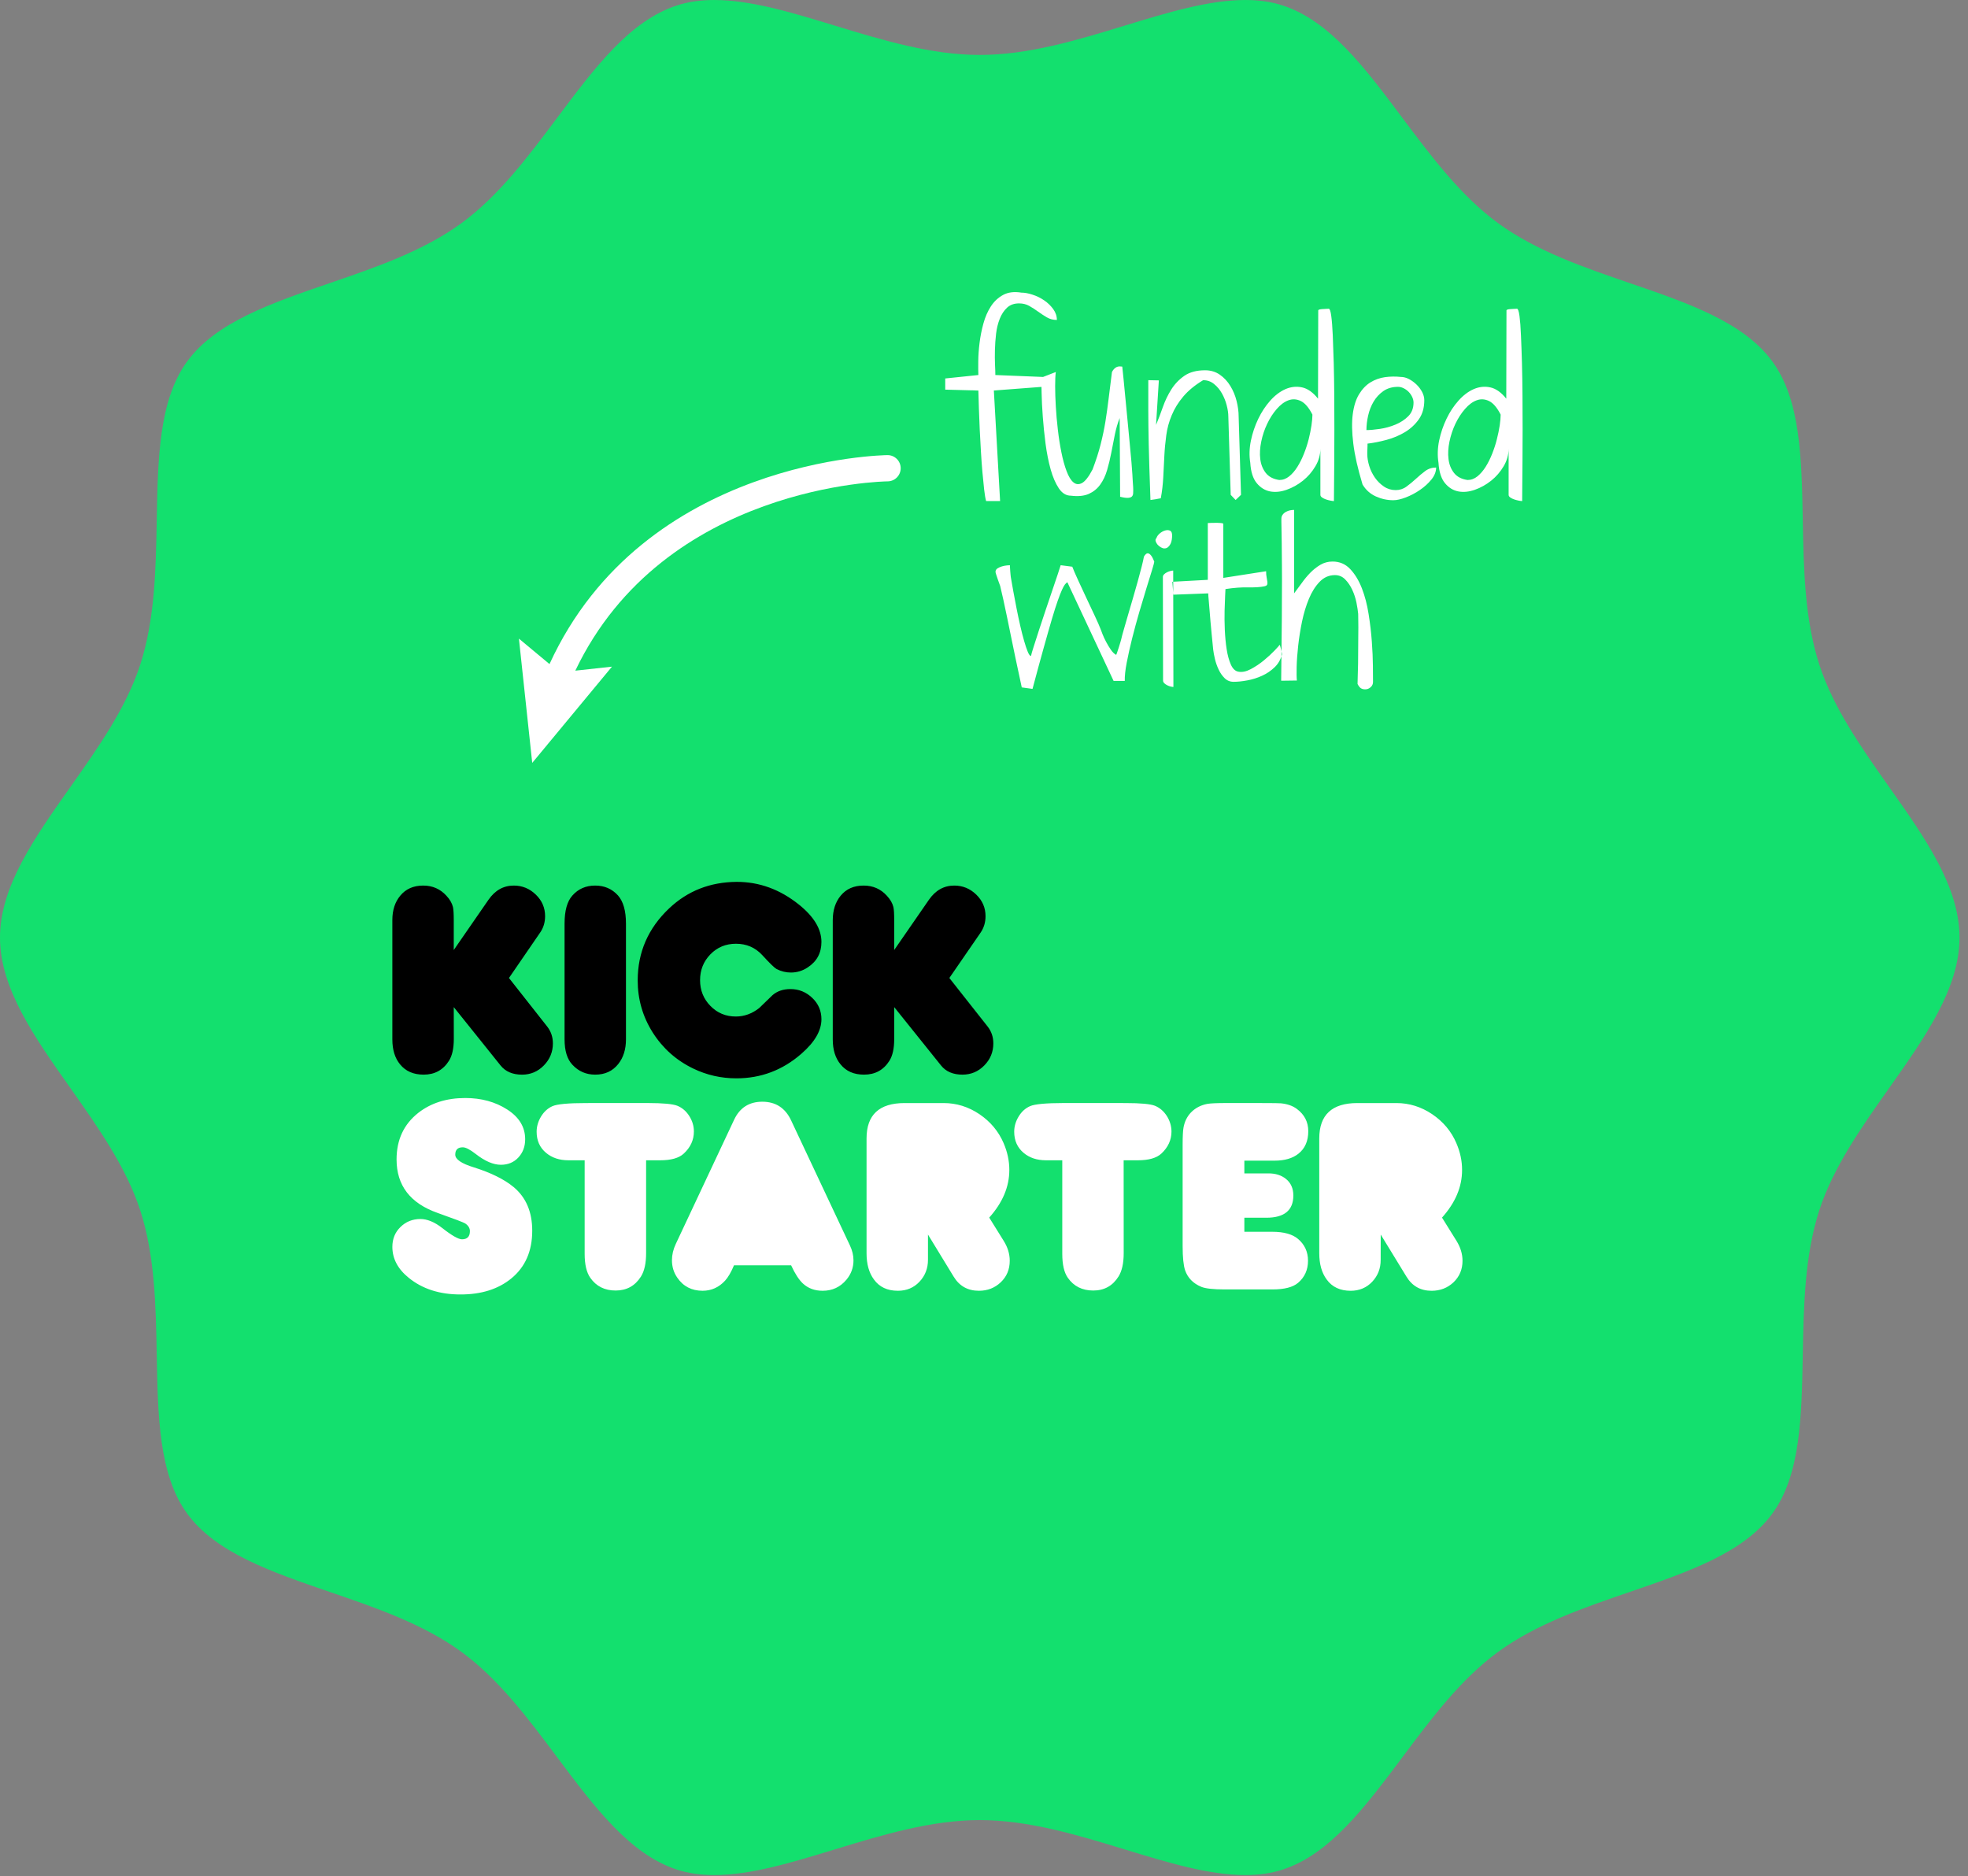 <?xml version="1.0" encoding="UTF-8" standalone="no"?>
<svg width="150px" height="143px" viewBox="0 0 150 143" version="1.1" xmlns="http://www.w3.org/2000/svg" xmlns:xlink="http://www.w3.org/1999/xlink">
    <rect x="0" y="0" width="150" height="143" fill="#808080" stroke="none"/>
    <!-- Generator: Sketch 3.6.1 (26313) - http://www.bohemiancoding.com/sketch -->
    <title>funded-with-kickstarter</title>
    <desc>Created with Sketch.</desc>
    <defs></defs>
    <g id="assets" stroke="none" stroke-width="1" fill="none" fill-rule="evenodd">
        <g id="funded-with-kickstarter" transform="translate(0, -1)">
            <g id="Group-3" transform="translate(0, 0.908)" fill="#13E06E">
                <path d="M74.676,138.811 C78.394,138.811 82.122,139.945 85.718,141.043 C89.016,142.049 92.13,143.001 94.918,143.001 C95.972,143.001 96.898,142.865 97.758,142.585 C101.352,141.419 104.048,137.815 106.902,134.005 C109.09,131.077 111.356,128.047 114.212,125.971 C117.11,123.861 120.718,122.623 124.212,121.425 C128.688,119.891 132.91,118.439 135.094,115.441 C137.246,112.487 137.32,108.041 137.406,103.341 C137.476,99.629 137.548,95.791 138.664,92.339 C139.734,89.045 141.886,85.999 143.968,83.051 C146.738,79.131 149.352,75.429 149.352,71.547 C149.352,67.667 146.738,63.963 143.968,60.043 C141.886,57.093 139.738,54.049 138.668,50.751 C137.548,47.297 137.476,43.463 137.406,39.753 C137.32,35.049 137.246,30.603 135.094,27.649 C132.91,24.653 128.688,23.199 124.212,21.667 C120.718,20.469 117.11,19.231 114.212,17.121 C111.356,15.041 109.094,12.019 106.902,9.093 C104.048,5.275 101.352,1.671 97.758,0.507 C96.902,0.227 95.972,0.093 94.918,0.093 C92.134,0.093 89.016,1.041 85.718,2.047 C82.122,3.145 78.394,4.279 74.676,4.279 C70.962,4.279 67.234,3.145 63.634,2.047 C60.336,1.041 57.222,0.093 54.438,0.093 C53.384,0.093 52.454,0.227 51.598,0.507 C48,1.671 45.308,5.275 42.454,9.089 C40.262,12.017 38,15.041 35.144,17.121 C32.246,19.231 28.636,20.469 25.14,21.667 C20.668,23.199 16.442,24.651 14.258,27.649 C12.11,30.603 12.032,35.049 11.946,39.753 C11.88,43.463 11.808,47.297 10.688,50.751 C9.618,54.049 7.466,57.093 5.386,60.043 C2.618,63.963 -0,67.667 -0,71.547 C-0,75.429 2.618,79.131 5.386,83.049 C7.466,85.999 9.618,89.045 10.688,92.339 C11.808,95.791 11.88,99.629 11.946,103.341 C12.032,108.041 12.11,112.487 14.258,115.441 C16.442,118.439 20.668,119.891 25.14,121.425 C28.636,122.623 32.246,123.861 35.144,125.971 C38,128.047 40.262,131.075 42.454,134.005 C45.308,137.815 48,141.419 51.598,142.585 C52.454,142.865 53.384,143.001 54.438,143.001 C57.222,143.001 60.336,142.049 63.634,141.043 C67.234,139.945 70.962,138.811 74.676,138.811" id="Fill-1"></path>
            </g>
            <path d="M75.273,79.232 L72.359,75.538 L74.745,72.074 C74.991,71.714 75.117,71.296 75.117,70.828 C75.117,70.188 74.883,69.64 74.409,69.182 C73.937,68.724 73.383,68.494 72.733,68.494 C71.945,68.494 71.301,68.856 70.801,69.578 L68.155,73.406 L68.155,71.138 C68.155,70.644 68.137,70.31 68.093,70.128 C68.023,69.838 67.859,69.55 67.593,69.266 C67.125,68.75 66.535,68.494 65.823,68.494 C65.081,68.494 64.499,68.75 64.077,69.264 C63.675,69.75 63.477,70.366 63.473,71.116 L63.473,80.22 C63.473,81.014 63.671,81.648 64.069,82.124 C64.491,82.646 65.085,82.904 65.855,82.904 C66.703,82.904 67.347,82.552 67.793,81.844 C68.035,81.456 68.155,80.912 68.155,80.212 L68.155,77.756 L71.727,82.208 C72.101,82.674 72.645,82.904 73.359,82.904 C74.011,82.904 74.565,82.67 75.023,82.202 C75.483,81.736 75.711,81.176 75.711,80.524 C75.711,80.03 75.563,79.6 75.273,79.232 L75.273,79.232 Z M56.097,72.928 C56.901,72.928 57.569,73.218 58.105,73.8 C58.679,74.428 59.039,74.774 59.187,74.852 C59.535,75.032 59.899,75.122 60.281,75.122 C60.745,75.122 61.175,74.992 61.569,74.728 C62.265,74.272 62.609,73.624 62.609,72.792 C62.609,71.814 62.043,70.868 60.905,69.952 C59.453,68.784 57.867,68.206 56.137,68.212 C54.121,68.228 52.409,68.9 50.999,70.234 C49.401,71.746 48.605,73.578 48.605,75.726 C48.605,77.162 48.987,78.486 49.753,79.698 C50.523,80.906 51.555,81.824 52.851,82.446 C53.879,82.94 54.969,83.186 56.129,83.186 C57.999,83.186 59.651,82.562 61.081,81.312 C62.101,80.426 62.609,79.548 62.609,78.682 C62.609,78.042 62.375,77.498 61.909,77.054 C61.441,76.608 60.887,76.382 60.249,76.382 C59.695,76.382 59.233,76.538 58.875,76.852 C58.543,77.176 58.207,77.504 57.867,77.828 C57.319,78.258 56.727,78.474 56.085,78.474 C55.315,78.474 54.671,78.204 54.147,77.666 C53.621,77.13 53.359,76.476 53.359,75.704 C53.359,74.93 53.621,74.272 54.147,73.734 C54.671,73.196 55.319,72.928 56.097,72.928 L56.097,72.928 Z M45.363,68.494 C44.651,68.494 44.073,68.748 43.625,69.256 C43.227,69.698 43.031,70.414 43.031,71.396 L43.031,80.212 C43.031,81.078 43.227,81.724 43.625,82.146 C44.093,82.652 44.671,82.904 45.363,82.904 C46.109,82.906 46.695,82.634 47.121,82.096 C47.515,81.604 47.711,80.974 47.711,80.212 L47.711,71.396 C47.711,70.42 47.507,69.702 47.101,69.246 C46.647,68.744 46.069,68.494 45.363,68.494 L45.363,68.494 Z M41.703,79.234 C41.991,79.6 42.141,80.03 42.141,80.524 C42.141,81.176 41.909,81.736 41.453,82.202 C40.995,82.672 40.441,82.904 39.793,82.906 C39.073,82.904 38.531,82.674 38.155,82.208 L34.585,77.756 L34.589,80.212 C34.585,80.914 34.465,81.456 34.223,81.844 C33.777,82.55 33.133,82.904 32.289,82.904 C31.519,82.904 30.921,82.646 30.495,82.124 C30.101,81.646 29.905,81.014 29.905,80.22 L29.905,71.116 C29.905,70.366 30.105,69.75 30.507,69.266 C30.929,68.75 31.515,68.494 32.257,68.494 C32.965,68.494 33.555,68.752 34.023,69.266 C34.289,69.55 34.453,69.838 34.523,70.128 C34.565,70.31 34.585,70.646 34.585,71.138 L34.585,73.406 L37.231,69.578 C37.731,68.856 38.375,68.494 39.163,68.494 C39.809,68.494 40.367,68.724 40.839,69.182 C41.313,69.64 41.547,70.188 41.547,70.828 C41.547,71.296 41.421,71.714 41.171,72.074 L38.793,75.538 L41.703,79.234 Z" id="Fill-4" fill="#000000"></path>
            <path d="M111.012,95.57 L109.91,93.8 C110.93,92.662 111.442,91.452 111.438,90.168 C111.442,89.482 111.294,88.798 111,88.118 C110.614,87.216 109.996,86.484 109.16,85.918 C108.32,85.354 107.41,85.07 106.434,85.07 L103.458,85.07 C101.524,85.07 100.554,85.968 100.554,87.766 L100.554,96.516 C100.554,97.344 100.742,98.008 101.118,98.516 C101.532,99.092 102.144,99.376 102.95,99.378 C103.606,99.376 104.152,99.148 104.586,98.692 C105.02,98.232 105.238,97.676 105.234,97.016 L105.238,95.092 L107.196,98.294 C107.634,99.018 108.27,99.376 109.118,99.378 C109.778,99.376 110.332,99.16 110.79,98.728 C111.242,98.292 111.472,97.75 111.472,97.09 C111.472,96.568 111.316,96.062 111.012,95.57 L111.012,95.57 Z M97.148,89.46 C97.918,89.46 98.524,89.282 98.966,88.93 C99.466,88.534 99.716,87.962 99.716,87.214 C99.716,86.52 99.43,85.956 98.86,85.528 C98.54,85.284 98.134,85.14 97.634,85.09 C97.508,85.078 97.066,85.07 96.302,85.07 L93.5,85.068 C92.758,85.068 92.266,85.09 92.024,85.132 C91.512,85.23 91.09,85.454 90.754,85.808 C90.466,86.12 90.282,86.504 90.204,86.954 C90.164,87.176 90.14,87.608 90.14,88.254 L90.14,95.974 C90.14,96.828 90.204,97.442 90.328,97.816 C90.532,98.4 90.942,98.82 91.566,99.078 C91.886,99.208 92.476,99.274 93.336,99.274 L96.988,99.274 C97.89,99.274 98.54,99.108 98.934,98.776 C99.442,98.346 99.696,97.78 99.696,97.088 C99.696,96.41 99.442,95.854 98.934,95.424 C98.508,95.064 97.852,94.88 96.972,94.88 L94.844,94.88 L94.844,93.81 L96.516,93.81 C97.89,93.81 98.578,93.246 98.578,92.114 C98.578,91.582 98.394,91.16 98.02,90.856 C97.668,90.57 97.222,90.43 96.684,90.43 L94.844,90.43 L94.844,89.46 L97.148,89.46 Z M88.032,85.278 C87.688,85.14 86.942,85.07 85.782,85.07 L81.054,85.068 C79.72,85.07 78.872,85.15 78.516,85.304 C78.156,85.46 77.864,85.724 77.64,86.096 C77.414,86.466 77.302,86.854 77.302,87.256 C77.302,87.928 77.544,88.466 78.02,88.866 C78.47,89.244 79.04,89.432 79.726,89.432 L80.966,89.432 L80.966,96.558 C80.966,97.376 81.106,97.986 81.39,98.388 C81.84,99.034 82.488,99.358 83.328,99.358 C84.164,99.358 84.808,99.002 85.25,98.294 C85.516,97.872 85.648,97.278 85.648,96.504 L85.644,89.432 L86.72,89.432 C87.552,89.432 88.148,89.262 88.52,88.92 C89.032,88.442 89.29,87.88 89.29,87.234 C89.286,86.826 89.172,86.434 88.942,86.066 C88.708,85.696 88.402,85.432 88.032,85.278 L88.032,85.278 Z M75.398,93.8 C76.418,92.662 76.93,91.452 76.93,90.168 C76.93,89.482 76.786,88.798 76.492,88.118 C76.102,87.216 75.488,86.484 74.652,85.918 C73.812,85.354 72.902,85.07 71.926,85.07 L68.95,85.07 C67.012,85.07 66.048,85.968 66.048,87.766 L66.048,96.516 C66.048,97.344 66.234,98.008 66.61,98.516 C67.024,99.092 67.634,99.378 68.438,99.376 C69.098,99.378 69.644,99.148 70.078,98.692 C70.512,98.232 70.73,97.676 70.73,97.016 L70.73,95.092 L72.684,98.294 C73.122,99.018 73.762,99.376 74.61,99.376 C75.266,99.378 75.824,99.16 76.278,98.728 C76.734,98.294 76.962,97.75 76.962,97.088 C76.962,96.568 76.808,96.062 76.5,95.57 L75.398,93.8 Z M60.298,86.39 C59.852,85.442 59.122,84.968 58.102,84.968 C57.098,84.968 56.38,85.428 55.95,86.35 L51.508,95.808 C51.312,96.224 51.216,96.638 51.216,97.046 C51.216,97.54 51.348,97.984 51.622,98.378 C52.078,99.044 52.72,99.376 53.548,99.376 C54.22,99.376 54.79,99.12 55.262,98.608 C55.496,98.354 55.726,97.96 55.946,97.434 L60.298,97.434 C60.594,98.078 60.894,98.538 61.192,98.818 C61.594,99.192 62.098,99.378 62.7,99.376 C63.438,99.378 64.04,99.098 64.512,98.536 C64.872,98.104 65.052,97.612 65.052,97.058 C65.052,96.684 64.962,96.306 64.782,95.924 L60.298,86.39 Z M52.888,87.234 C52.888,86.826 52.774,86.434 52.54,86.064 C52.308,85.696 52.004,85.432 51.63,85.278 C51.29,85.14 50.54,85.07 49.384,85.068 L44.66,85.07 C43.32,85.07 42.472,85.15 42.114,85.304 C41.758,85.46 41.466,85.724 41.238,86.096 C41.016,86.466 40.902,86.854 40.902,87.256 C40.902,87.928 41.14,88.466 41.622,88.866 C42.07,89.242 42.64,89.432 43.328,89.432 L44.562,89.432 L44.562,96.558 C44.562,97.376 44.708,97.986 44.992,98.388 C45.442,99.034 46.086,99.358 46.926,99.358 C47.766,99.356 48.406,99.002 48.852,98.294 C49.118,97.872 49.246,97.278 49.246,96.506 L49.246,89.432 L50.32,89.432 C51.152,89.432 51.75,89.262 52.118,88.92 C52.634,88.442 52.888,87.878 52.888,87.234 L52.888,87.234 Z M39.144,91.468 C40.094,92.26 40.566,93.368 40.566,94.798 C40.566,96.354 40.036,97.568 38.966,98.442 C37.972,99.252 36.684,99.66 35.098,99.658 C33.508,99.66 32.192,99.236 31.152,98.388 C30.32,97.716 29.906,96.93 29.906,96.028 C29.906,95.424 30.11,94.92 30.52,94.52 C30.93,94.114 31.434,93.912 32.04,93.906 C32.554,93.906 33.114,94.132 33.704,94.592 C34.438,95.168 34.942,95.454 35.212,95.454 C35.614,95.454 35.816,95.246 35.816,94.83 C35.816,94.602 35.696,94.408 35.462,94.248 C35.336,94.166 34.634,93.898 33.36,93.446 C31.27,92.712 30.226,91.352 30.226,89.368 C30.226,87.87 30.778,86.688 31.88,85.818 C32.844,85.064 34.04,84.686 35.462,84.686 C36.688,84.686 37.754,84.978 38.664,85.564 C39.574,86.15 40.028,86.904 40.028,87.828 C40.028,88.384 39.856,88.844 39.512,89.216 C39.168,89.588 38.722,89.774 38.176,89.774 C37.602,89.774 36.962,89.5 36.258,88.95 C35.824,88.612 35.496,88.442 35.274,88.442 C34.89,88.442 34.7,88.628 34.7,89.004 C34.7,89.358 35.172,89.682 36.114,89.97 C37.418,90.38 38.43,90.88 39.144,91.468 L39.144,91.468 Z" id="Fill-6" fill="#FFFFFF"></path>
            <path d="M67.65,35.687 C67.46,35.687 49.08,35.921 41.882,51.613 L39.552,49.673 L40.566,59.145 L46.644,51.809 L43.85,52.115 C50.618,37.929 67.474,37.687 67.65,37.687 C68.202,37.687 68.65,37.237 68.65,36.687 C68.65,36.135 68.202,35.687 67.65,35.687" id="Fill-8" fill="#FFFFFF"></path>
            <path d="M114.379,32.599 C114.105,32.063 113.811,31.719 113.495,31.565 C113.177,31.413 112.863,31.393 112.551,31.509 C112.241,31.623 111.941,31.845 111.659,32.173 C111.373,32.501 111.131,32.877 110.927,33.305 C110.727,33.729 110.577,34.181 110.477,34.657 C110.379,35.133 110.353,35.575 110.405,35.985 C110.453,36.395 110.591,36.747 110.823,37.043 C111.051,37.337 111.395,37.517 111.853,37.583 C112.127,37.583 112.379,37.491 112.609,37.305 C112.837,37.119 113.045,36.879 113.233,36.583 C113.419,36.287 113.585,35.955 113.733,35.583 C113.879,35.211 114.001,34.843 114.091,34.475 C114.185,34.109 114.255,33.761 114.307,33.427 C114.355,33.093 114.379,32.817 114.379,32.599 M116.053,33.723 C116.053,34.581 116.049,35.375 116.043,36.107 C116.037,36.841 116.033,37.477 116.027,38.017 C116.021,38.559 116.019,38.949 116.019,39.189 C115.965,39.189 115.879,39.179 115.765,39.157 C115.651,39.135 115.535,39.105 115.421,39.067 C115.307,39.029 115.205,38.979 115.117,38.919 C115.029,38.859 114.987,38.791 114.987,38.715 L114.987,35.189 C114.987,35.659 114.861,36.107 114.609,36.533 C114.357,36.961 114.041,37.327 113.659,37.633 C113.275,37.939 112.859,38.171 112.413,38.329 C111.963,38.487 111.543,38.529 111.151,38.453 C110.755,38.375 110.417,38.165 110.133,37.821 C109.849,37.477 109.685,36.961 109.641,36.271 C109.553,35.725 109.571,35.163 109.689,34.583 C109.811,34.003 109.997,33.451 110.249,32.927 C110.499,32.401 110.805,31.937 111.167,31.533 C111.527,31.129 111.915,30.837 112.331,30.655 C112.747,30.475 113.167,30.433 113.591,30.525 C114.019,30.617 114.423,30.905 114.807,31.385 L114.823,24.663 C114.823,24.631 114.851,24.605 114.913,24.589 C114.973,24.573 115.047,24.561 115.133,24.557 C115.221,24.551 115.311,24.545 115.405,24.541 C115.499,24.535 115.571,24.531 115.625,24.531 C115.701,24.531 115.765,24.715 115.815,25.081 C115.863,25.447 115.903,25.939 115.927,26.557 C115.955,27.175 115.981,27.879 116.003,28.673 C116.025,29.465 116.037,30.289 116.043,31.147 C116.049,32.007 116.053,32.863 116.053,33.723 M104.149,33.779 C104.421,33.779 104.763,33.749 105.173,33.689 C105.585,33.629 105.979,33.519 106.361,33.361 C106.745,33.203 107.071,32.989 107.337,32.723 C107.605,32.455 107.739,32.107 107.739,31.681 C107.739,31.539 107.703,31.393 107.633,31.247 C107.561,31.099 107.471,30.971 107.361,30.861 C107.253,30.751 107.127,30.661 106.985,30.591 C106.841,30.519 106.701,30.483 106.559,30.483 C106.121,30.483 105.751,30.591 105.443,30.803 C105.137,31.017 104.889,31.285 104.697,31.607 C104.505,31.929 104.367,32.285 104.279,32.673 C104.191,33.061 104.149,33.429 104.149,33.779 M108.625,36.903 C108.865,36.723 109.143,36.633 109.461,36.633 C109.461,36.949 109.339,37.255 109.099,37.551 C108.859,37.845 108.567,38.111 108.223,38.345 C107.879,38.581 107.519,38.769 107.149,38.911 C106.777,39.053 106.461,39.125 106.197,39.125 C105.739,39.125 105.297,39.029 104.869,38.837 C104.443,38.645 104.103,38.343 103.853,37.927 C103.493,36.735 103.257,35.701 103.149,34.821 C103.039,33.941 103.025,33.189 103.107,32.565 C103.189,31.943 103.349,31.435 103.591,31.041 C103.833,30.647 104.121,30.347 104.459,30.139 C104.799,29.933 105.169,29.801 105.567,29.745 C105.965,29.691 106.367,29.685 106.771,29.729 C106.979,29.729 107.187,29.785 107.395,29.893 C107.601,30.003 107.793,30.141 107.969,30.311 C108.143,30.481 108.285,30.669 108.395,30.877 C108.503,31.085 108.559,31.293 108.559,31.501 C108.559,32.079 108.421,32.565 108.141,32.959 C107.861,33.353 107.509,33.679 107.085,33.935 C106.657,34.191 106.189,34.389 105.681,34.525 C105.173,34.661 104.689,34.757 104.231,34.811 L104.231,34.969 C104.231,35.039 104.229,35.119 104.223,35.205 C104.217,35.293 104.213,35.373 104.213,35.443 L104.213,35.599 C104.213,35.883 104.263,36.187 104.361,36.509 C104.459,36.831 104.605,37.129 104.795,37.403 C104.987,37.677 105.217,37.903 105.485,38.083 C105.753,38.265 106.051,38.353 106.379,38.353 C106.683,38.353 106.961,38.265 107.205,38.083 C107.451,37.903 107.689,37.707 107.921,37.493 C108.149,37.279 108.385,37.083 108.625,36.903 M100.033,32.599 C99.759,32.063 99.465,31.719 99.147,31.565 C98.831,31.413 98.515,31.393 98.205,31.509 C97.893,31.623 97.595,31.845 97.311,32.173 C97.027,32.501 96.783,32.877 96.583,33.305 C96.379,33.729 96.229,34.181 96.131,34.657 C96.033,35.133 96.007,35.575 96.057,35.985 C96.105,36.395 96.247,36.747 96.475,37.043 C96.705,37.337 97.049,37.517 97.507,37.583 C97.781,37.583 98.033,37.491 98.261,37.305 C98.493,37.119 98.699,36.879 98.885,36.583 C99.071,36.287 99.239,35.955 99.385,35.583 C99.533,35.211 99.653,34.843 99.747,34.475 C99.837,34.109 99.911,33.761 99.959,33.427 C100.007,33.093 100.033,32.817 100.033,32.599 M101.697,31.147 C101.703,32.007 101.705,32.863 101.705,33.723 C101.705,34.581 101.703,35.375 101.697,36.107 C101.691,36.841 101.685,37.477 101.681,38.017 C101.675,38.559 101.671,38.949 101.671,39.189 C101.617,39.189 101.533,39.179 101.419,39.157 C101.303,39.135 101.189,39.105 101.075,39.067 C100.959,39.029 100.857,38.979 100.771,38.919 C100.683,38.859 100.639,38.791 100.639,38.715 L100.639,35.189 C100.639,35.659 100.513,36.107 100.261,36.533 C100.011,36.961 99.693,37.327 99.311,37.633 C98.929,37.939 98.513,38.171 98.065,38.329 C97.617,38.487 97.197,38.529 96.803,38.453 C96.411,38.375 96.071,38.165 95.787,37.821 C95.503,37.477 95.337,36.961 95.295,36.271 C95.207,35.725 95.223,35.163 95.343,34.583 C95.463,34.003 95.651,33.451 95.901,32.927 C96.153,32.401 96.459,31.937 96.819,31.533 C97.179,31.129 97.569,30.837 97.983,30.655 C98.399,30.475 98.821,30.433 99.247,30.525 C99.671,30.617 100.077,30.905 100.459,31.385 L100.475,24.663 C100.475,24.631 100.505,24.605 100.567,24.589 C100.625,24.573 100.699,24.561 100.787,24.557 C100.875,24.551 100.965,24.545 101.057,24.541 C101.151,24.535 101.225,24.531 101.279,24.531 C101.355,24.531 101.419,24.715 101.467,25.081 C101.517,25.447 101.555,25.939 101.583,26.557 C101.609,27.175 101.635,27.879 101.657,28.673 C101.677,29.465 101.691,30.289 101.697,31.147 M94.253,31.565 C94.151,31.151 93.991,30.767 93.777,30.419 C93.565,30.069 93.297,29.781 92.975,29.557 C92.653,29.333 92.277,29.221 91.851,29.221 C91.207,29.221 90.681,29.361 90.277,29.639 C89.873,29.919 89.539,30.265 89.277,30.681 C89.015,31.097 88.799,31.547 88.629,32.033 C88.459,32.519 88.287,32.971 88.113,33.387 L88.327,29.991 L87.523,29.975 L87.523,31.213 L87.523,32.311 C87.523,32.679 87.525,33.063 87.531,33.469 C87.537,33.873 87.545,34.337 87.555,34.861 C87.567,35.387 87.583,35.993 87.605,36.681 C87.627,37.371 87.655,38.179 87.687,39.107 C87.849,39.087 87.979,39.067 88.073,39.051 C88.165,39.035 88.253,39.017 88.335,39.001 C88.417,38.985 88.463,38.977 88.475,38.977 C88.573,38.453 88.635,37.919 88.663,37.379 C88.689,36.837 88.717,36.299 88.745,35.763 C88.771,35.227 88.821,34.697 88.893,34.173 C88.963,33.647 89.101,33.137 89.311,32.641 C89.517,32.141 89.811,31.669 90.187,31.223 C90.565,30.773 91.071,30.357 91.703,29.975 C92.021,29.975 92.299,30.073 92.539,30.271 C92.781,30.467 92.981,30.707 93.139,30.991 C93.297,31.275 93.419,31.577 93.499,31.893 C93.581,32.211 93.623,32.495 93.623,32.747 L93.803,38.715 L94.179,39.107 L94.589,38.715 L94.409,32.747 C94.409,32.375 94.357,31.981 94.253,31.565 M86.367,38.107 C86.373,38.227 86.375,38.305 86.375,38.337 C86.375,38.425 86.373,38.515 86.367,38.607 C86.361,38.701 86.333,38.777 86.277,38.837 C86.223,38.897 86.127,38.933 85.991,38.943 C85.853,38.955 85.649,38.929 85.375,38.861 L85.341,32.861 C85.189,33.243 85.067,33.665 84.973,34.123 C84.881,34.583 84.791,35.041 84.703,35.501 C84.615,35.961 84.507,36.403 84.383,36.829 C84.257,37.255 84.083,37.625 83.857,37.935 C83.635,38.247 83.343,38.481 82.991,38.641 C82.635,38.799 82.177,38.847 81.619,38.779 C81.259,38.779 80.953,38.591 80.701,38.215 C80.451,37.837 80.243,37.357 80.079,36.771 C79.917,36.187 79.787,35.539 79.693,34.829 C79.601,34.119 79.529,33.429 79.481,32.763 C79.431,32.097 79.401,31.495 79.391,30.959 C79.387,30.777 79.385,30.637 79.381,30.487 L75.751,30.763 L76.227,39.189 L75.161,39.189 C75.105,38.993 75.057,38.701 75.011,38.313 C74.969,37.925 74.925,37.487 74.881,37.001 C74.837,36.515 74.799,35.989 74.767,35.427 C74.735,34.865 74.703,34.305 74.675,33.747 C74.649,33.189 74.627,32.653 74.611,32.141 C74.593,31.627 74.581,31.167 74.571,30.763 L74.463,30.763 C74.415,30.763 74.357,30.761 74.291,30.755 C74.225,30.749 74.163,30.747 74.103,30.747 L73.981,30.747 L72.045,30.697 L72.045,29.845 L74.571,29.583 C74.559,29.319 74.557,28.971 74.563,28.533 C74.567,28.095 74.599,27.631 74.661,27.139 C74.721,26.647 74.819,26.153 74.955,25.655 C75.091,25.157 75.283,24.721 75.529,24.343 C75.775,23.967 76.087,23.677 76.463,23.475 C76.841,23.271 77.303,23.215 77.849,23.303 C78.099,23.303 78.385,23.353 78.701,23.459 C79.019,23.561 79.315,23.707 79.587,23.893 C79.861,24.079 80.089,24.301 80.275,24.557 C80.461,24.813 80.555,25.089 80.555,25.385 C80.269,25.385 80.015,25.319 79.791,25.187 C79.569,25.057 79.345,24.911 79.127,24.753 C78.911,24.595 78.685,24.449 78.455,24.319 C78.227,24.187 77.963,24.123 77.669,24.123 C77.297,24.123 76.995,24.231 76.759,24.449 C76.523,24.669 76.337,24.951 76.201,25.295 C76.065,25.639 75.971,26.019 75.921,26.433 C75.873,26.849 75.843,27.259 75.833,27.663 C75.823,28.067 75.825,28.443 75.839,28.787 C75.857,29.131 75.865,29.395 75.865,29.583 L79.489,29.729 L79.489,29.735 L80.473,29.353 C80.439,29.603 80.423,29.963 80.423,30.427 C80.423,30.891 80.439,31.407 80.473,31.975 C80.505,32.545 80.557,33.135 80.629,33.747 C80.699,34.359 80.789,34.935 80.899,35.475 C81.007,36.017 81.139,36.493 81.293,36.903 C81.445,37.313 81.619,37.599 81.817,37.763 C82.013,37.927 82.233,37.943 82.473,37.813 C82.713,37.683 82.981,37.337 83.275,36.779 C83.539,36.081 83.745,35.441 83.891,34.861 C84.039,34.283 84.159,33.709 84.253,33.141 C84.345,32.571 84.425,31.987 84.499,31.385 C84.569,30.785 84.655,30.107 84.753,29.353 C84.905,29.067 85.101,28.927 85.341,28.927 C85.363,28.927 85.401,28.929 85.449,28.933 C85.499,28.939 85.527,28.943 85.539,28.943 C85.561,29.149 85.593,29.467 85.637,29.893 C85.681,30.319 85.727,30.803 85.777,31.345 C85.827,31.885 85.881,32.455 85.941,33.051 C86.001,33.645 86.055,34.215 86.103,34.755 C86.155,35.297 86.197,35.779 86.237,36.207 C86.273,36.633 86.299,36.949 86.309,37.157 C86.309,37.167 86.313,37.231 86.319,37.345 C86.323,37.461 86.333,37.587 86.341,37.723 C86.353,37.859 86.361,37.987 86.367,38.107" id="Fill-10" fill="#FFFFFF"></path>
            <path d="M97.766,40.224 C97.83,40.136 97.912,40.066 98.01,40.012 C98.11,39.956 98.214,39.918 98.322,39.896 C98.432,39.874 98.536,39.864 98.636,39.864 L98.636,46.224 C98.82,45.984 99.014,45.722 99.218,45.438 C99.418,45.154 99.638,44.89 99.872,44.65 C100.108,44.41 100.364,44.208 100.642,44.044 C100.922,43.88 101.23,43.798 101.568,43.798 C102.104,43.798 102.554,43.99 102.912,44.372 C103.274,44.754 103.568,45.242 103.8,45.832 C104.028,46.422 104.202,47.078 104.314,47.8 C104.43,48.52 104.512,49.22 104.56,49.898 C104.61,50.576 104.638,51.192 104.642,51.75 C104.648,52.308 104.65,52.718 104.65,52.98 C104.65,53.134 104.592,53.264 104.472,53.374 C104.35,53.482 104.214,53.538 104.06,53.538 C103.918,53.538 103.806,53.508 103.718,53.448 C103.63,53.388 103.548,53.28 103.472,53.128 C103.472,53.018 103.476,52.824 103.486,52.546 C103.498,52.266 103.506,51.95 103.512,51.594 C103.518,51.24 103.52,50.862 103.52,50.464 C103.52,50.064 103.522,49.686 103.528,49.332 C103.534,48.976 103.534,48.66 103.528,48.382 C103.522,48.102 103.52,47.902 103.52,47.782 C103.498,47.554 103.456,47.272 103.39,46.938 C103.322,46.604 103.22,46.282 103.076,45.972 C102.936,45.66 102.754,45.39 102.536,45.168 C102.318,44.942 102.056,44.832 101.748,44.832 C101.302,44.832 100.912,45 100.584,45.34 C100.258,45.678 99.984,46.11 99.766,46.636 C99.548,47.16 99.372,47.738 99.24,48.372 C99.11,49.008 99.012,49.622 98.946,50.218 C98.88,50.812 98.842,51.35 98.83,51.832 C98.82,52.312 98.824,52.658 98.848,52.866 L97.65,52.882 C97.672,51.254 97.688,49.684 97.7,48.176 C97.7,47.53 97.702,46.866 97.708,46.184 C97.714,45.5 97.714,44.834 97.708,44.184 C97.702,43.534 97.698,42.916 97.692,42.33 C97.686,41.746 97.678,41.224 97.666,40.766 L97.666,40.536 C97.666,40.416 97.7,40.312 97.766,40.224 L97.766,40.224 Z M89.436,46.324 L89.354,45.34 L92.058,45.192 L92.058,40.864 C92.092,40.864 92.172,40.86 92.298,40.854 C92.422,40.85 92.554,40.848 92.69,40.848 C92.826,40.848 92.954,40.852 93.068,40.864 C93.182,40.874 93.24,40.896 93.24,40.93 L93.24,45.044 L96.502,44.536 C96.502,44.722 96.516,44.88 96.544,45.012 C96.57,45.142 96.59,45.256 96.6,45.348 C96.612,45.44 96.604,45.514 96.576,45.568 C96.55,45.624 96.48,45.662 96.372,45.684 C96.076,45.75 95.666,45.776 95.142,45.766 C94.618,45.756 94.038,45.798 93.404,45.896 C93.404,45.92 93.394,46.086 93.38,46.396 C93.364,46.708 93.35,47.088 93.338,47.536 C93.326,47.984 93.332,48.472 93.354,48.996 C93.378,49.52 93.422,50.012 93.494,50.472 C93.564,50.932 93.672,51.322 93.812,51.644 C93.956,51.966 94.146,52.15 94.388,52.192 C94.672,52.248 94.988,52.182 95.338,51.996 C95.688,51.81 96.018,51.59 96.33,51.332 C96.642,51.076 96.912,50.826 97.142,50.586 C97.372,50.346 97.502,50.198 97.536,50.144 C97.548,50.154 97.562,50.196 97.584,50.266 C97.606,50.338 97.626,50.414 97.642,50.496 C97.658,50.578 97.674,50.658 97.692,50.734 C97.708,50.81 97.716,50.854 97.716,50.864 C97.618,51.258 97.428,51.59 97.15,51.856 C96.872,52.124 96.552,52.34 96.192,52.504 C95.83,52.668 95.456,52.786 95.068,52.856 C94.68,52.928 94.332,52.964 94.028,52.964 C93.754,52.964 93.524,52.87 93.338,52.684 C93.152,52.5 92.998,52.278 92.88,52.02 C92.758,51.764 92.666,51.496 92.6,51.218 C92.536,50.938 92.49,50.706 92.47,50.52 C92.46,50.412 92.442,50.244 92.42,50.02 C92.398,49.796 92.374,49.546 92.346,49.266 C92.318,48.988 92.292,48.692 92.264,48.382 C92.236,48.07 92.214,47.772 92.19,47.488 C92.168,47.204 92.146,46.948 92.126,46.724 C92.104,46.502 92.092,46.334 92.092,46.224 L89.436,46.324 Z M89.436,53.356 C89.382,53.356 89.31,53.346 89.224,53.324 C89.136,53.302 89.048,53.27 88.962,53.226 C88.874,53.182 88.8,53.13 88.738,53.07 C88.678,53.01 88.648,52.942 88.648,52.866 L88.634,44.978 C88.634,44.902 88.662,44.834 88.724,44.774 C88.784,44.714 88.856,44.662 88.944,44.618 C89.032,44.574 89.12,44.542 89.206,44.52 C89.294,44.498 89.366,44.486 89.42,44.486 L89.436,53.356 Z M88.746,42.798 C88.67,42.798 88.584,42.77 88.484,42.716 C88.388,42.662 88.302,42.594 88.23,42.512 C88.16,42.43 88.112,42.342 88.084,42.248 C88.058,42.156 88.074,42.076 88.142,42.012 C88.184,41.88 88.272,41.76 88.402,41.65 C88.534,41.542 88.67,41.468 88.812,41.43 C88.956,41.39 89.078,41.396 89.182,41.446 C89.286,41.494 89.338,41.618 89.338,41.814 C89.338,41.912 89.33,42.018 89.312,42.134 C89.298,42.248 89.264,42.356 89.216,42.454 C89.166,42.552 89.102,42.634 89.026,42.7 C88.95,42.766 88.856,42.798 88.746,42.798 L88.746,42.798 Z M77.878,53.39 C77.832,53.172 77.768,52.862 77.68,52.464 C77.592,52.064 77.496,51.616 77.392,51.12 C77.29,50.622 77.182,50.104 77.072,49.57 C76.964,49.034 76.858,48.518 76.754,48.02 C76.65,47.522 76.556,47.074 76.468,46.676 C76.38,46.276 76.308,45.968 76.254,45.75 C76.254,45.716 76.232,45.646 76.188,45.536 C76.144,45.428 76.1,45.308 76.058,45.176 C76.014,45.044 75.972,44.922 75.934,44.808 C75.894,44.692 75.878,44.618 75.878,44.586 C75.878,44.476 75.926,44.388 76.024,44.322 C76.124,44.258 76.236,44.206 76.368,44.168 C76.5,44.13 76.626,44.104 76.744,44.094 C76.866,44.082 76.942,44.078 76.974,44.078 C76.974,44.11 76.976,44.17 76.982,44.258 C76.988,44.346 76.994,44.438 77,44.536 C77.004,44.634 77.014,44.724 77.024,44.808 C77.036,44.89 77.042,44.946 77.042,44.978 C77.096,45.296 77.16,45.662 77.236,46.078 C77.314,46.492 77.396,46.924 77.482,47.372 C77.57,47.82 77.664,48.262 77.762,48.692 C77.86,49.124 77.96,49.51 78.058,49.848 C78.154,50.186 78.248,50.464 78.336,50.676 C78.424,50.89 78.506,50.996 78.582,50.996 C78.604,50.876 78.672,50.638 78.788,50.282 C78.9,49.928 79.036,49.512 79.188,49.036 C79.342,48.56 79.508,48.058 79.688,47.528 C79.87,46.998 80.038,46.496 80.198,46.02 C80.356,45.544 80.494,45.132 80.616,44.782 C80.734,44.432 80.81,44.198 80.844,44.078 L81.728,44.192 C81.816,44.422 81.962,44.758 82.164,45.2 C82.366,45.642 82.58,46.102 82.804,46.578 C83.028,47.054 83.244,47.512 83.452,47.954 C83.658,48.398 83.808,48.734 83.894,48.964 C83.916,49.028 83.964,49.152 84.034,49.332 C84.104,49.512 84.194,49.706 84.304,49.914 C84.412,50.122 84.534,50.322 84.664,50.512 C84.796,50.704 84.932,50.838 85.074,50.914 C85.096,50.87 85.128,50.792 85.164,50.676 C85.204,50.562 85.24,50.444 85.28,50.324 C85.318,50.204 85.354,50.09 85.386,49.98 C85.418,49.87 85.44,49.794 85.452,49.75 C85.494,49.554 85.566,49.288 85.664,48.954 C85.764,48.622 85.87,48.252 85.984,47.848 C86.1,47.444 86.224,47.022 86.354,46.586 C86.484,46.148 86.604,45.728 86.714,45.324 C86.822,44.918 86.922,44.55 87.01,44.216 C87.096,43.884 87.156,43.618 87.19,43.422 C87.232,43.346 87.284,43.282 87.338,43.232 C87.392,43.182 87.452,43.164 87.518,43.176 C87.582,43.186 87.654,43.238 87.73,43.332 C87.808,43.424 87.89,43.58 87.976,43.798 C87.976,43.864 87.92,44.082 87.806,44.454 C87.69,44.826 87.548,45.288 87.378,45.84 C87.21,46.392 87.026,47.004 86.828,47.676 C86.632,48.348 86.452,49.012 86.288,49.668 C86.124,50.324 85.986,50.936 85.878,51.504 C85.768,52.072 85.72,52.538 85.73,52.898 L84.878,52.898 L81.352,45.372 C81.288,45.416 81.224,45.476 81.164,45.552 C81.104,45.63 81.03,45.764 80.944,45.954 C80.856,46.146 80.748,46.42 80.624,46.774 C80.498,47.13 80.346,47.602 80.172,48.192 C79.998,48.782 79.79,49.51 79.55,50.374 C79.308,51.236 79.024,52.28 78.698,53.504 L77.878,53.39 Z" id="Fill-12" fill="#FFFFFF"></path>
        </g>
    </g>
</svg>